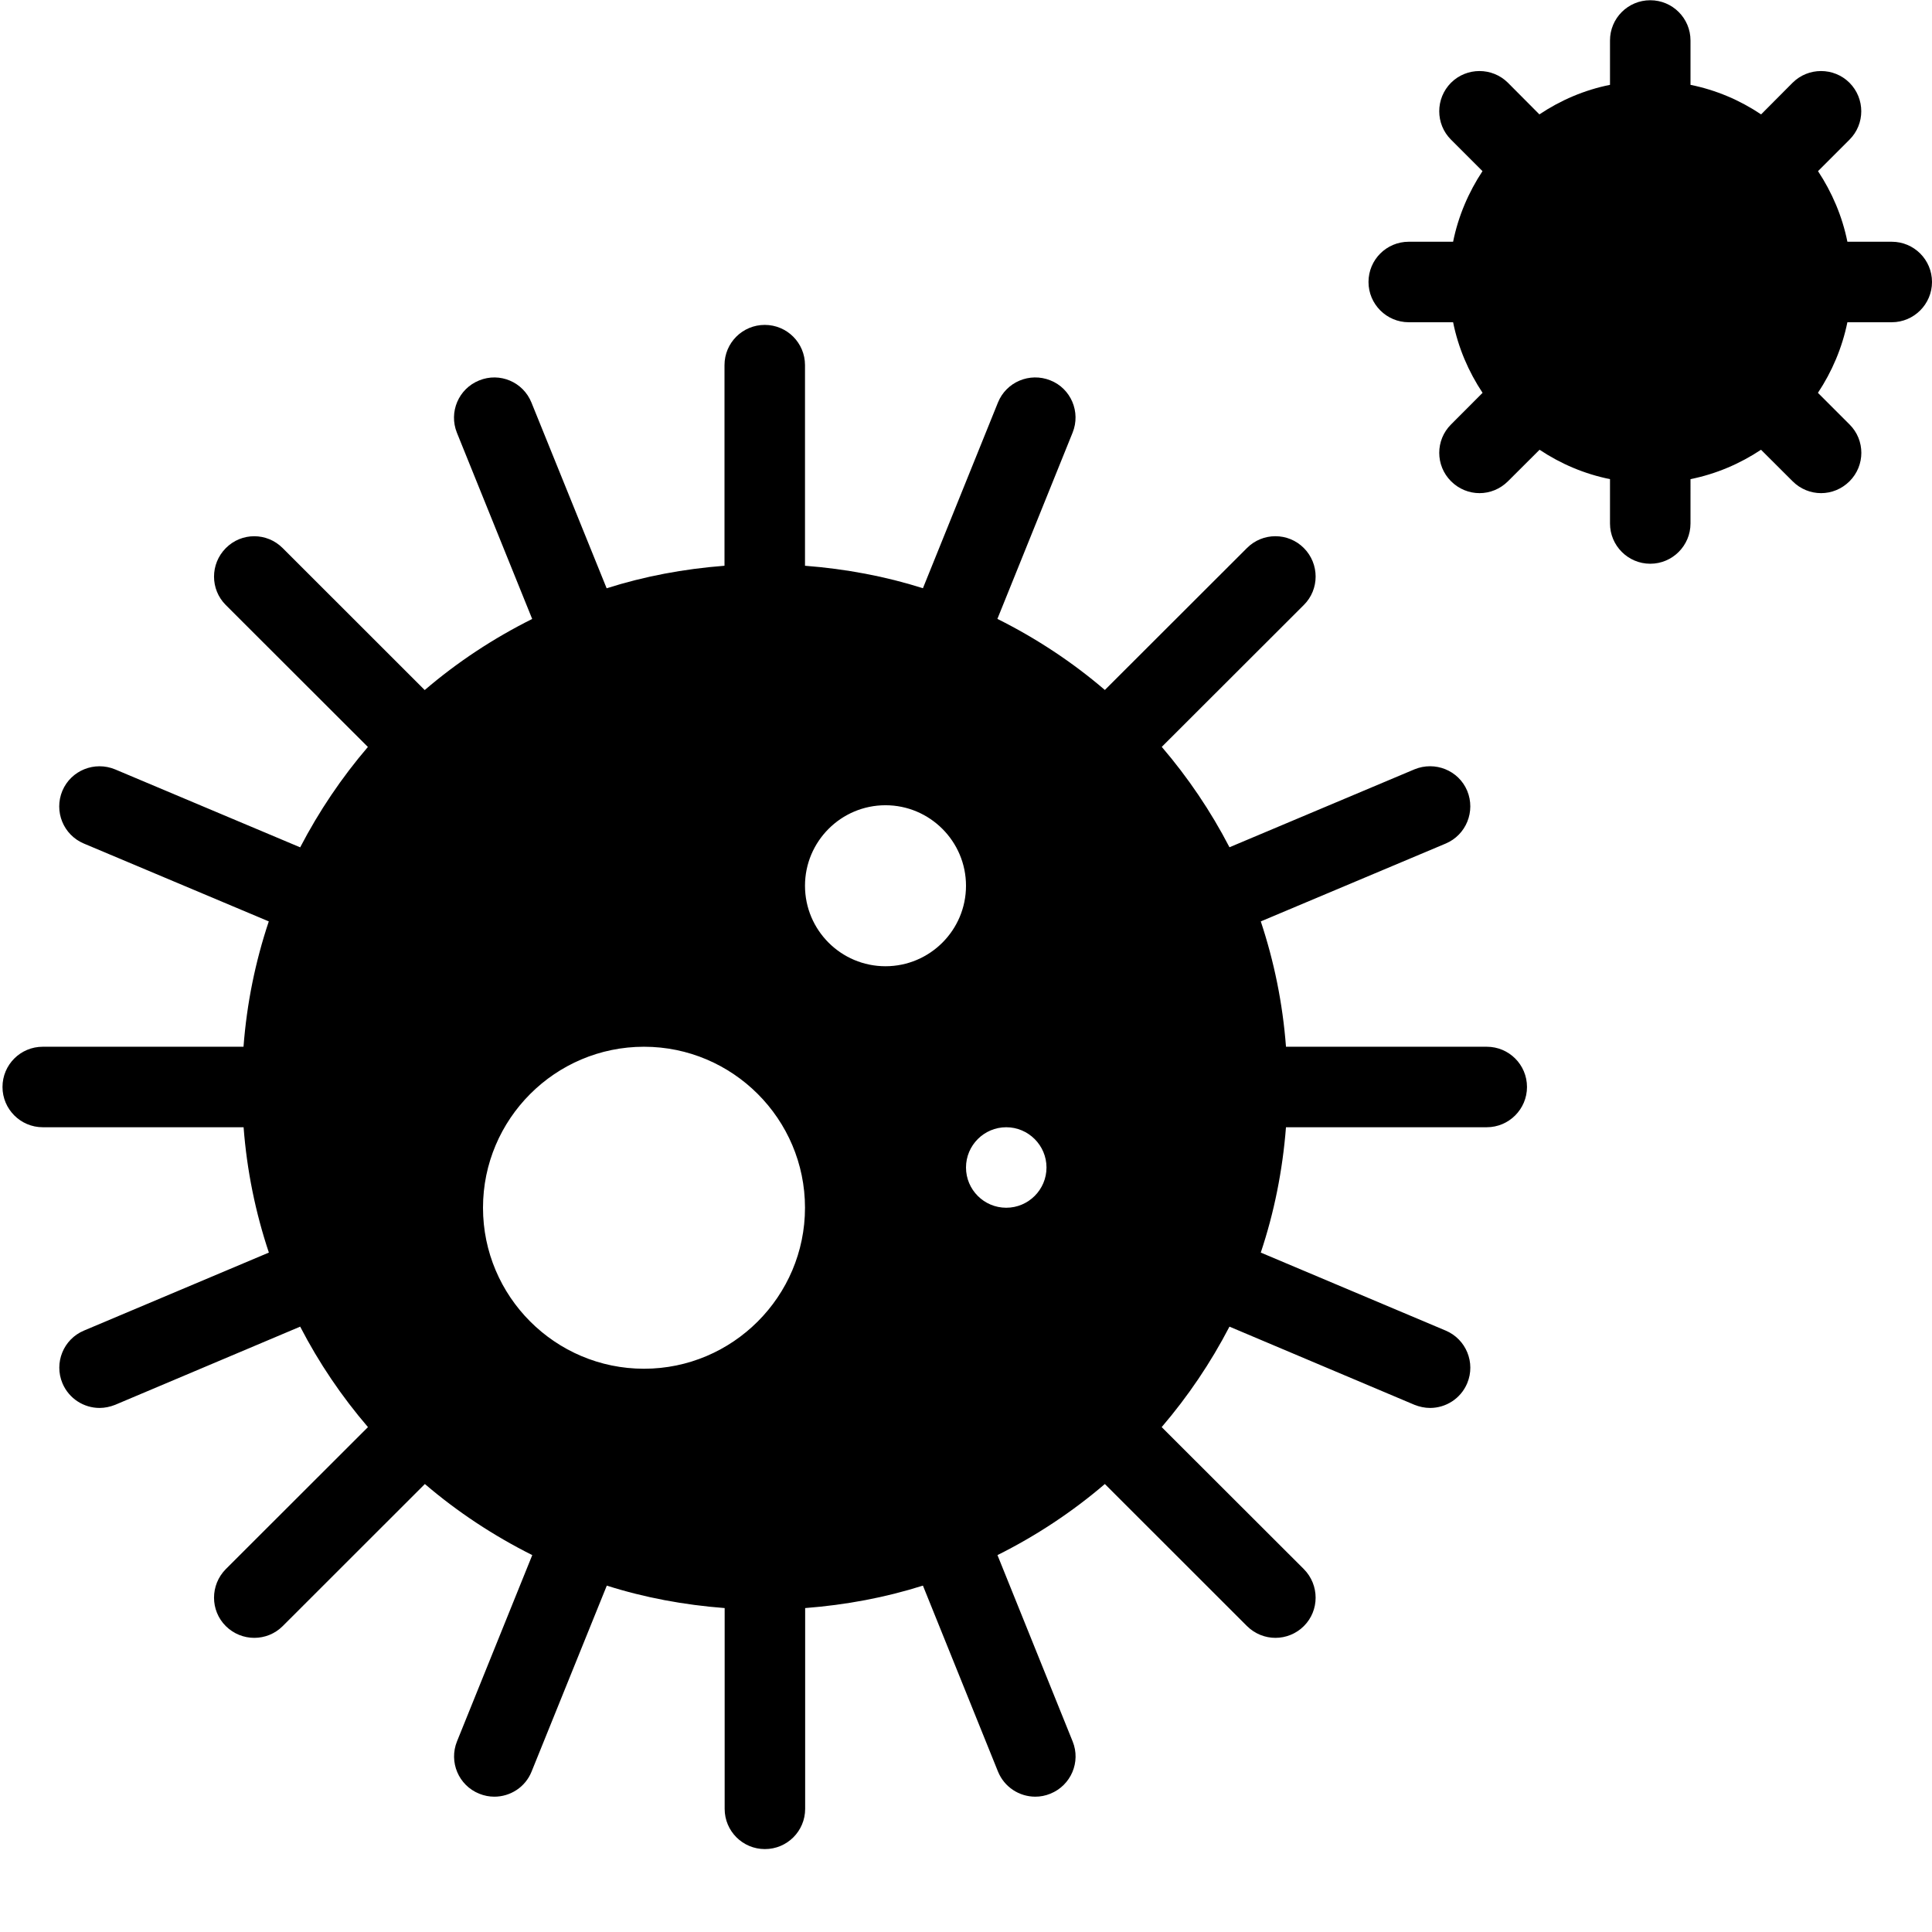 <?xml version="1.0" encoding="utf-8"?>
<!-- Generator: Adobe Illustrator 19.2.0, SVG Export Plug-In . SVG Version: 6.00 Build 0)  -->
<svg version="1.1" xmlns="http://www.w3.org/2000/svg" xmlns:xlink="http://www.w3.org/1999/xlink" x="0px" y="0px" width="24px"
	 height="24px" viewBox="0 0 24 24" enable-background="new 0 0 24 24" xml:space="preserve">
<g id="Filled_Icons">
	<g>
		<path d="M18.469,13.003h-2.494c-0.041-0.541-0.148-1.061-0.313-1.557l2.297-0.967c0.254-0.107,0.373-0.4,0.267-0.656
			c-0.107-0.254-0.4-0.371-0.655-0.266l-2.298,0.968c-0.232-0.448-0.515-0.866-0.841-1.247l1.765-1.763
			c0.195-0.194,0.195-0.511,0-0.707c-0.195-0.196-0.512-0.196-0.707,0l-1.765,1.763c-0.405-0.347-0.854-0.643-1.335-0.883
			l0.934-2.313c0.104-0.256-0.02-0.549-0.276-0.65c-0.257-0.103-0.548,0.02-0.651,0.275l-0.932,2.307
			C10.997,7.159,10.506,7.067,10,7.028V4.536c0-0.277-0.224-0.5-0.5-0.5S9,4.259,9,4.536v2.492C8.494,7.067,8.003,7.159,7.536,7.308
			L6.602,5.001c-0.103-0.256-0.394-0.38-0.65-0.275C5.696,4.829,5.573,5.12,5.676,5.376l0.935,2.313
			c-0.481,0.24-0.93,0.536-1.335,0.883L3.512,6.809C3.316,6.612,3,6.612,2.805,6.809c-0.195,0.196-0.195,0.513,0,0.707l1.765,1.763
			c-0.326,0.381-0.608,0.799-0.841,1.247L1.431,9.558C1.176,9.452,0.883,9.569,0.775,9.823c-0.107,0.256,0.012,0.549,0.267,0.656
			l2.297,0.967c-0.166,0.496-0.273,1.016-0.314,1.557H0.531c-0.276,0-0.5,0.223-0.5,0.5c0,0.275,0.224,0.5,0.5,0.5h2.495
			c0.041,0.539,0.148,1.061,0.314,1.557l-2.297,0.969c-0.255,0.107-0.374,0.4-0.267,0.655c0.081,0.191,0.266,0.306,0.461,0.306
			c0.065,0,0.131-0.014,0.194-0.039l2.298-0.971c0.232,0.449,0.515,0.867,0.842,1.248l-1.766,1.764
			c-0.195,0.197-0.195,0.514,0,0.708c0.098,0.097,0.226,0.146,0.354,0.146c0.128,0,0.256-0.049,0.353-0.146l1.766-1.765
			c0.404,0.346,0.853,0.642,1.334,0.883l-0.935,2.314c-0.103,0.256,0.02,0.547,0.276,0.65c0.062,0.025,0.125,0.037,0.188,0.037
			c0.197,0,0.385-0.117,0.463-0.313l0.934-2.309c0.467,0.149,0.958,0.24,1.464,0.279v2.494c0,0.277,0.224,0.5,0.5,0.5
			s0.5-0.223,0.5-0.5v-2.494c0.506-0.039,0.996-0.131,1.463-0.279l0.932,2.309c0.079,0.195,0.266,0.313,0.464,0.313
			c0.063,0,0.126-0.012,0.187-0.037c0.257-0.104,0.38-0.395,0.277-0.649l-0.934-2.315c0.481-0.24,0.93-0.537,1.334-0.883
			l1.766,1.765c0.098,0.097,0.226,0.146,0.353,0.146s0.256-0.049,0.353-0.146c0.195-0.194,0.195-0.511,0-0.708l-1.766-1.764
			c0.326-0.381,0.609-0.799,0.842-1.248l2.298,0.971c0.063,0.025,0.129,0.039,0.194,0.039c0.194,0,0.38-0.114,0.461-0.306
			c0.107-0.255-0.013-0.548-0.267-0.655l-2.297-0.969c0.166-0.496,0.271-1.018,0.313-1.557h2.494c0.276,0,0.5-0.225,0.5-0.5
			C18.969,13.226,18.745,13.003,18.469,13.003z M8,17.003c-1.103,0-2-0.898-2-2c0-1.102,0.897-2,2-2c1.102,0,2,0.898,2,2
			C10,16.104,9.102,17.003,8,17.003z M11,12.003c-0.552,0-1-0.448-1-1c0-0.551,0.448-1,1-1c0.551,0,1,0.449,1,1
			C12,11.555,11.551,12.003,11,12.003z M12.5,15.003c-0.276,0-0.5-0.224-0.5-0.5c0-0.275,0.224-0.5,0.5-0.5
			c0.275,0,0.5,0.225,0.5,0.5C13,14.779,12.775,15.003,12.5,15.003z"/>
		<path d="M23.5,3.003h-0.551c-0.064-0.318-0.192-0.615-0.365-0.877l0.391-0.391c0.195-0.194,0.195-0.511,0-0.707
			c-0.195-0.194-0.512-0.194-0.707,0l-0.391,0.393C21.614,1.245,21.318,1.118,21,1.054V0.503c0-0.277-0.224-0.5-0.5-0.5
			S20,0.226,20,0.503v0.551c-0.319,0.064-0.614,0.191-0.877,0.367l-0.391-0.393c-0.195-0.194-0.512-0.194-0.707,0
			c-0.195,0.196-0.195,0.513,0,0.707l0.391,0.391c-0.173,0.262-0.301,0.559-0.365,0.877H17.5c-0.276,0-0.5,0.223-0.5,0.5
			c0,0.275,0.224,0.5,0.5,0.5h0.551c0.064,0.318,0.192,0.615,0.366,0.877l-0.392,0.393c-0.195,0.194-0.195,0.51,0,0.705
			c0.098,0.098,0.226,0.148,0.354,0.148c0.128,0,0.256-0.05,0.354-0.148l0.392-0.391C19.386,5.761,19.682,5.888,20,5.952v0.551
			c0,0.275,0.224,0.5,0.5,0.5s0.5-0.225,0.5-0.5V5.952c0.318-0.064,0.614-0.191,0.876-0.365l0.392,0.391
			c0.097,0.098,0.226,0.148,0.354,0.148c0.128,0,0.256-0.05,0.354-0.148c0.195-0.195,0.195-0.511,0-0.705L22.583,4.88
			c0.174-0.262,0.301-0.559,0.366-0.877H23.5c0.276,0,0.5-0.225,0.5-0.5C24,3.226,23.776,3.003,23.5,3.003z"/>
	</g>
</g>
<g id="invisible_shape">
	<rect fill="none" width="24" height="24"/>
</g>
</svg>
